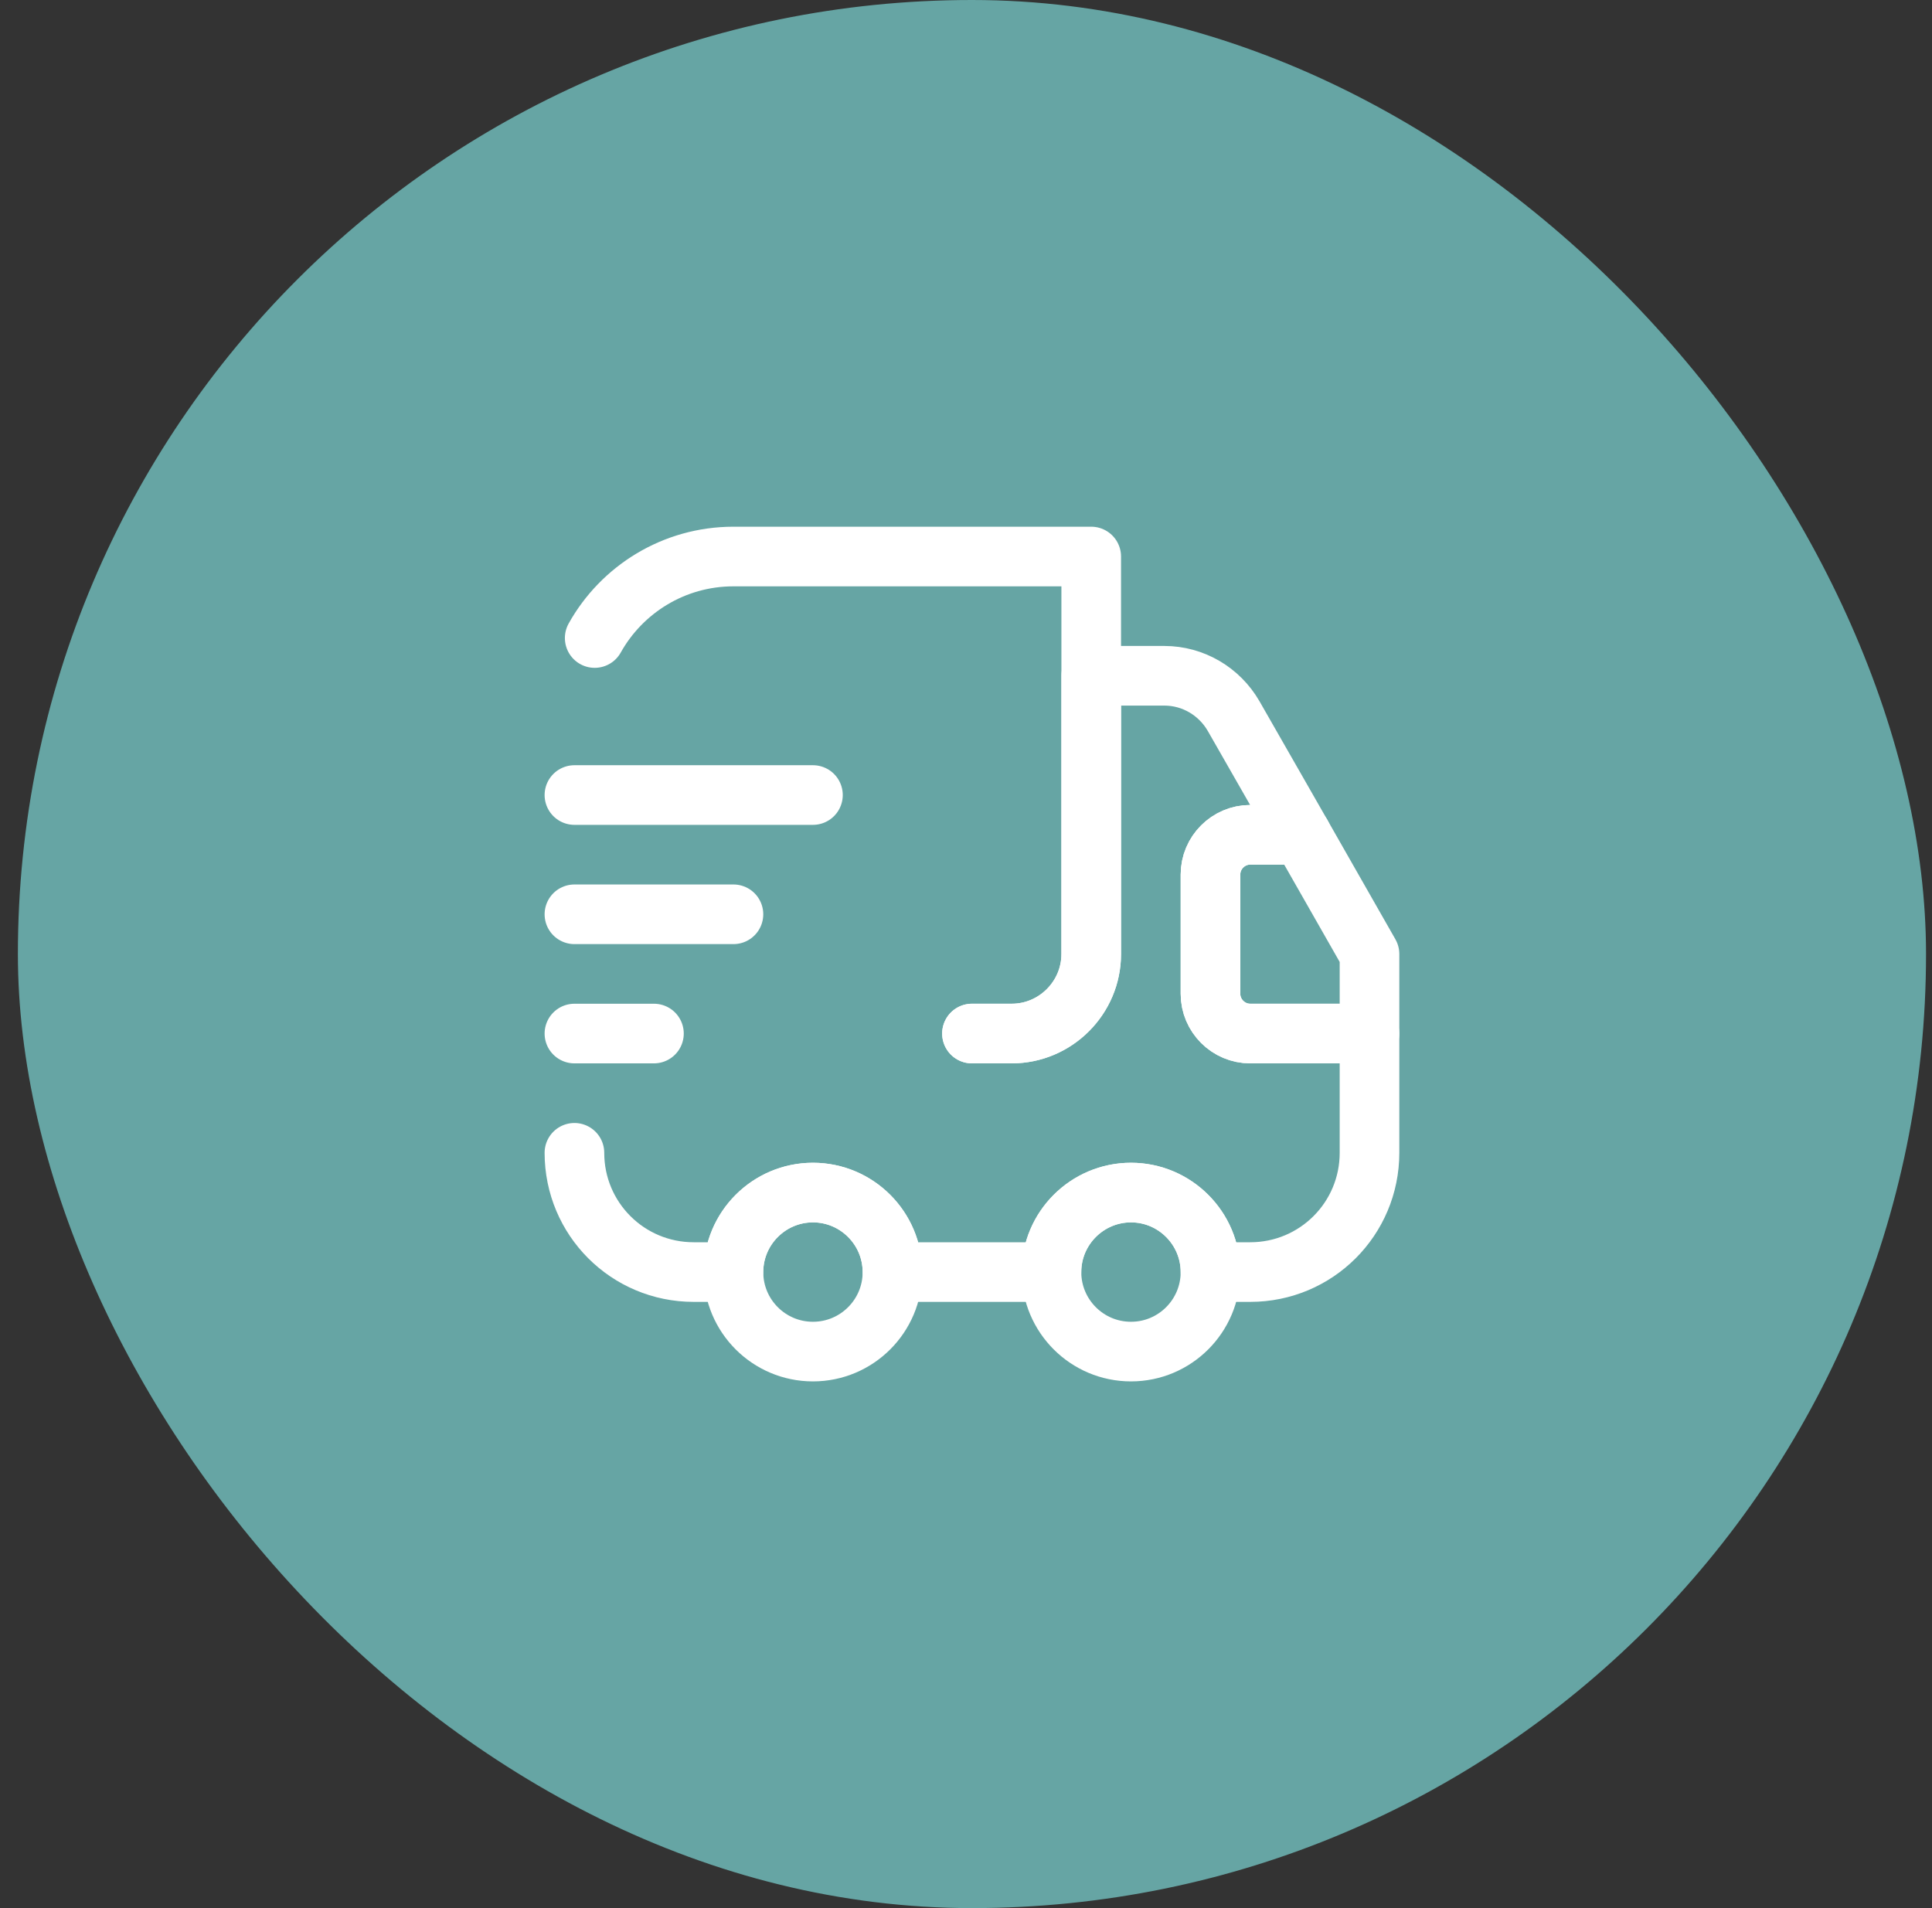 <svg width="81" height="80" viewBox="0 0 81 80" fill="none" xmlns="http://www.w3.org/2000/svg">
<rect x="0" y="0" width="81" height="80" fill="#333333" stroke="none"/>
<rect x="0.75" width="80" height="80" rx="40" fill="#66A5A4"/>
<path d="M40.75 43.333H42.417C44.25 43.333 45.75 41.833 45.75 40V23.333H30.75C28.25 23.333 26.067 24.717 24.933 26.75" stroke="white" stroke-width="2.5" stroke-linecap="round" stroke-linejoin="round"/>
<path d="M24.083 48.333C24.083 51.1 26.317 53.333 29.083 53.333H30.75C30.75 51.5 32.25 50 34.083 50C35.917 50 37.417 51.5 37.417 53.333H44.083C44.083 51.5 45.583 50 47.417 50C49.25 50 50.75 51.5 50.75 53.333H52.417C55.183 53.333 57.417 51.1 57.417 48.333V43.333H52.417C51.5 43.333 50.75 42.583 50.75 41.667V36.667C50.75 35.75 51.5 35 52.417 35H54.567L51.717 30.017C51.117 28.983 50.017 28.333 48.817 28.333H45.75V40C45.75 41.833 44.25 43.333 42.417 43.333H40.75" stroke="white" stroke-width="2.5" stroke-linecap="round" stroke-linejoin="round"/>
<path d="M34.083 56.667C35.924 56.667 37.417 55.174 37.417 53.333C37.417 51.492 35.924 50 34.083 50C32.242 50 30.75 51.492 30.75 53.333C30.75 55.174 32.242 56.667 34.083 56.667Z" stroke="white" stroke-width="2.5" stroke-linecap="round" stroke-linejoin="round"/>
<path d="M47.417 56.667C49.258 56.667 50.75 55.174 50.75 53.333C50.75 51.492 49.258 50 47.417 50C45.576 50 44.083 51.492 44.083 53.333C44.083 55.174 45.576 56.667 47.417 56.667Z" stroke="white" stroke-width="2.5" stroke-linecap="round" stroke-linejoin="round"/>
<path d="M57.417 40V43.333H52.417C51.5 43.333 50.75 42.583 50.75 41.667V36.667C50.75 35.75 51.5 35 52.417 35H54.567L57.417 40Z" stroke="white" stroke-width="2.5" stroke-linecap="round" stroke-linejoin="round"/>
<path d="M24.083 33.333H34.083" stroke="white" stroke-width="2.5" stroke-linecap="round" stroke-linejoin="round"/>
<path d="M24.083 38.333H30.75" stroke="white" stroke-width="2.5" stroke-linecap="round" stroke-linejoin="round"/>
<path d="M24.083 43.333H27.417" stroke="white" stroke-width="2.5" stroke-linecap="round" stroke-linejoin="round"/>
</svg>
